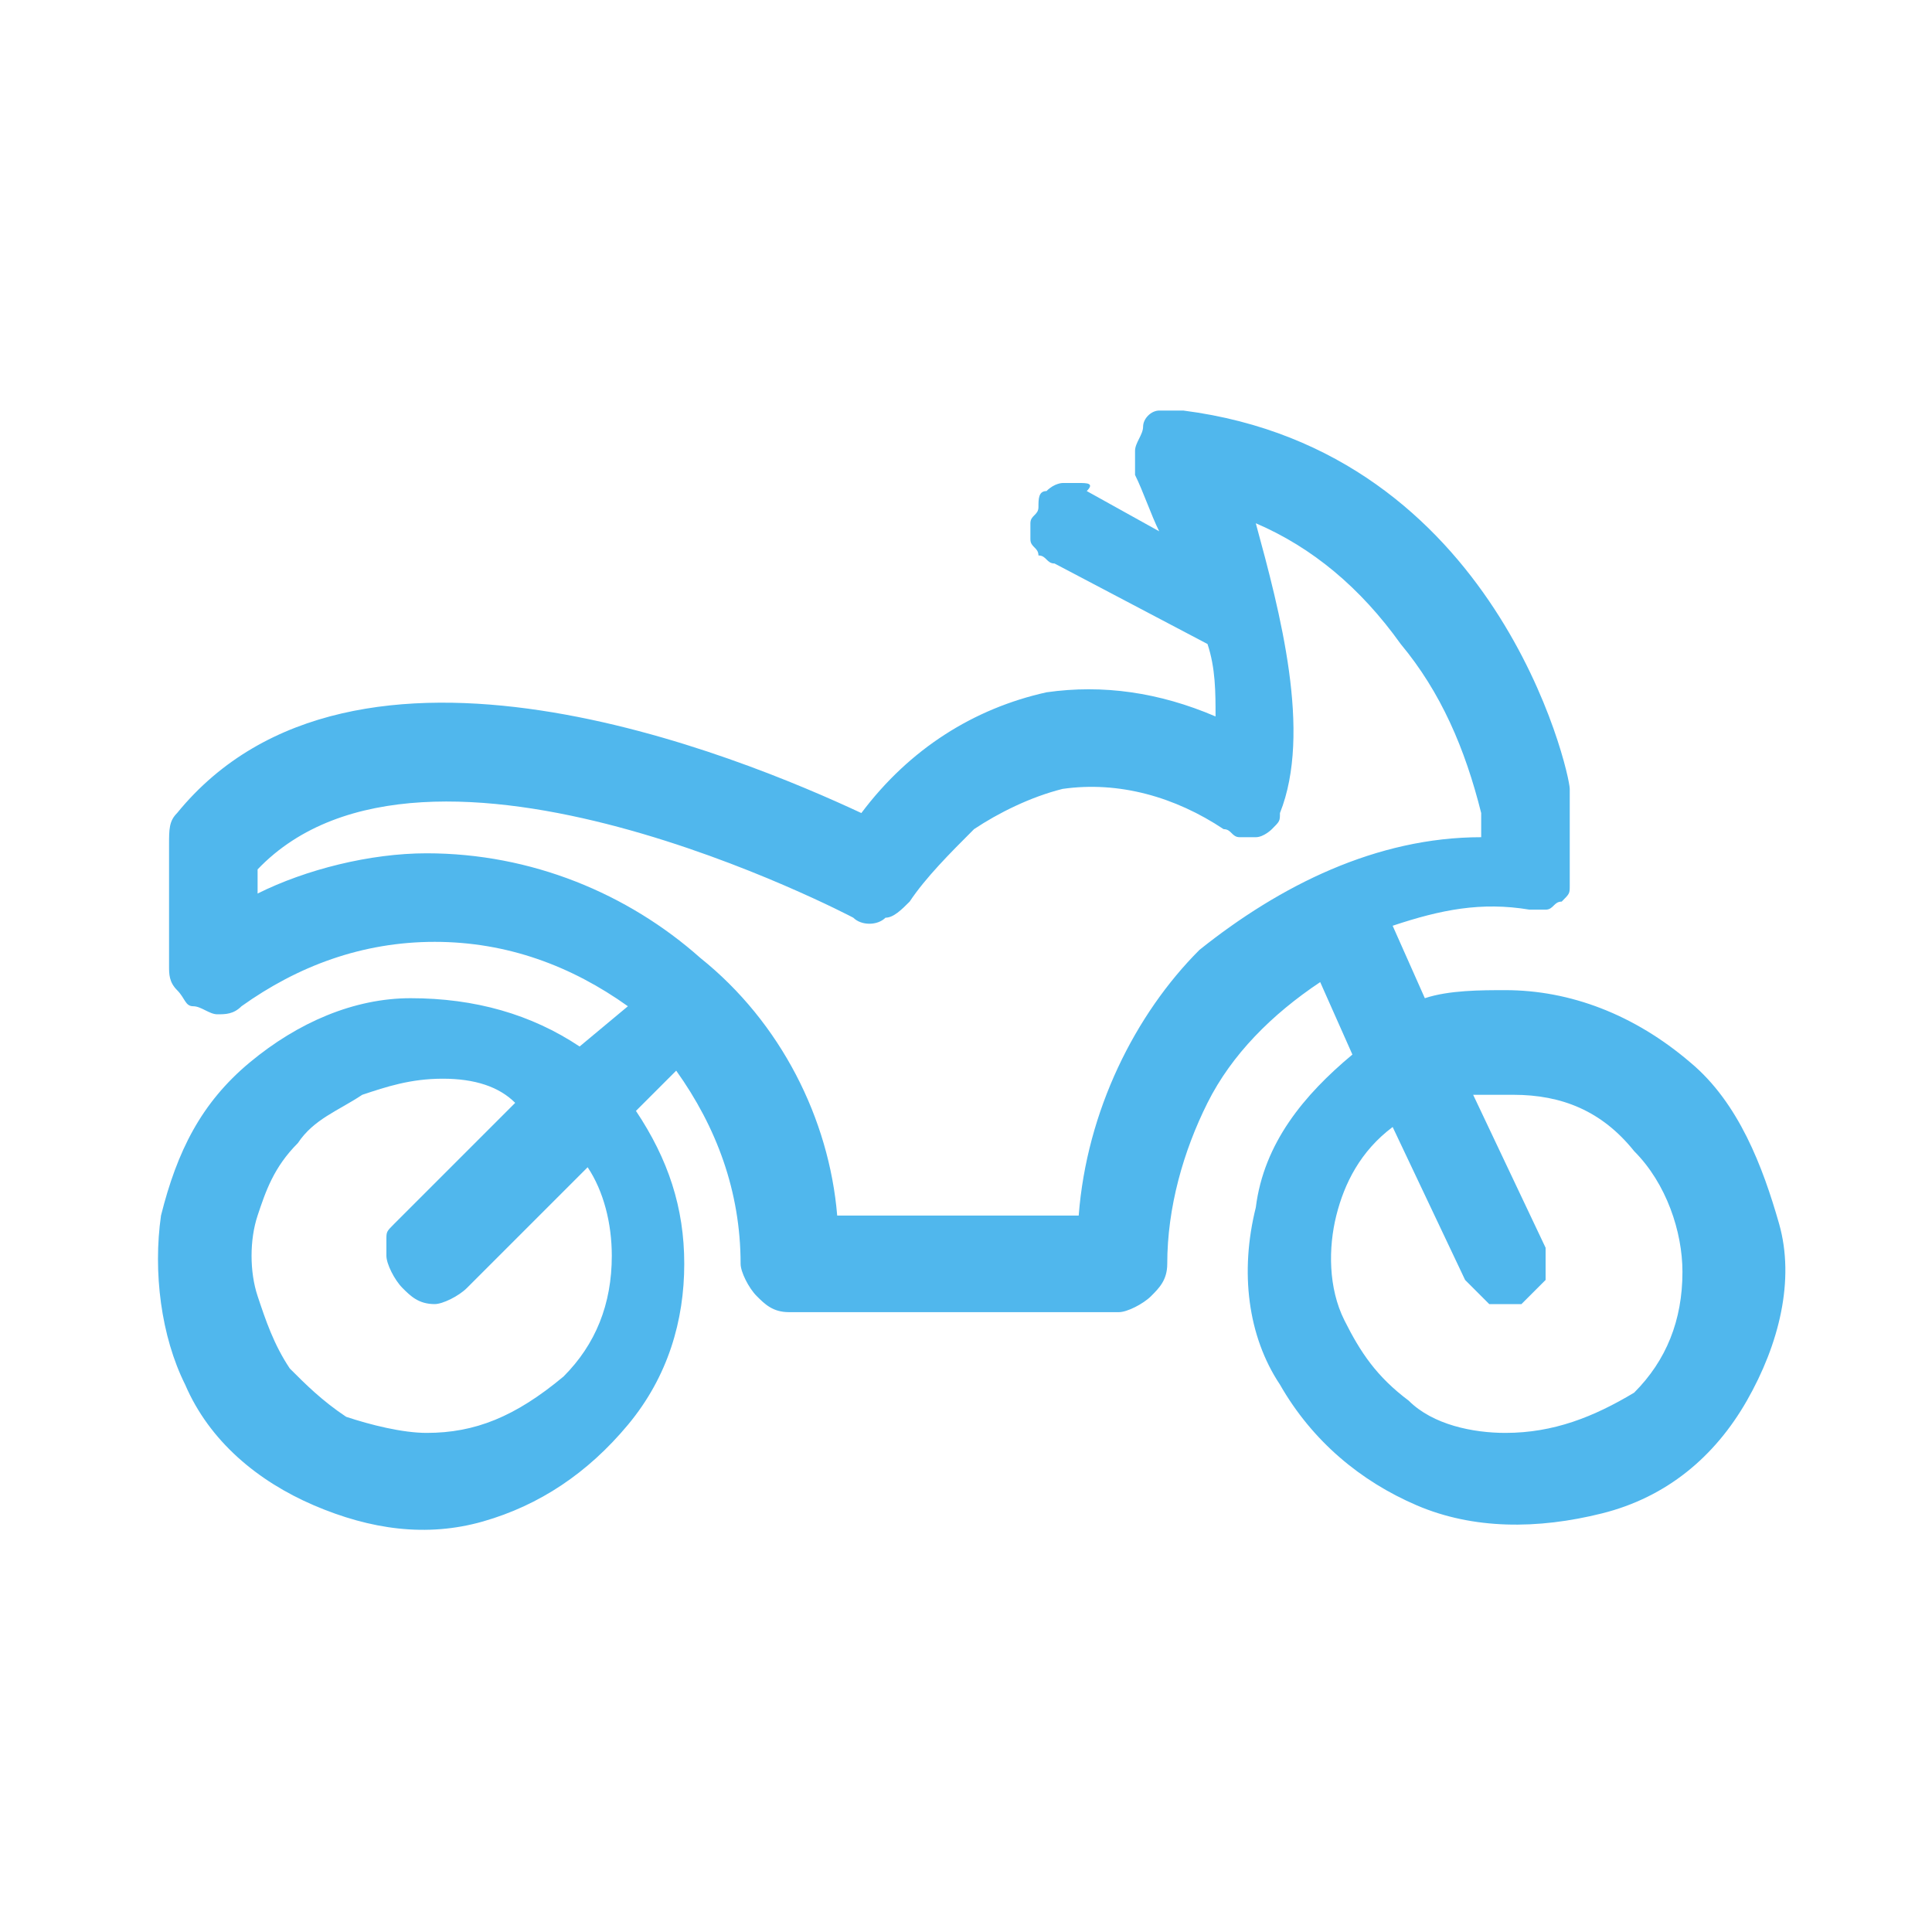 <?xml version="1.0" encoding="utf-8"?>
<!-- Generator: Adobe Illustrator 27.4.0, SVG Export Plug-In . SVG Version: 6.00 Build 0)  -->
<svg version="1.1" id="Layer_1" xmlns="http://www.w3.org/2000/svg" xmlns:xlink="http://www.w3.org/1999/xlink" x="0px" y="0px"
	 viewBox="0 0 24 24" style="enable-background:new 0 0 24 24;" xml:space="preserve">
<style type="text/css">
	.st0{fill:#50B7ED;}
</style>
<path class="st0" d="M18.7,12.3c-0.3,0-0.7,0-1,0.1l-0.4-0.9c0.6-0.2,1.1-0.3,1.7-0.2c0.1,0,0.2,0,0.2,0c0.1,0,0.1-0.1,0.2-0.1
	c0.1-0.1,0.1-0.1,0.1-0.2c0-0.1,0-0.1,0-0.2l0-1c0-0.2-0.9-4.2-4.8-4.7c-0.1,0-0.2,0-0.3,0c-0.1,0-0.2,0.1-0.2,0.2s-0.1,0.2-0.1,0.3
	c0,0.1,0,0.2,0,0.3c0.1,0.2,0.2,0.5,0.3,0.7l-0.9-0.5C13.6,6,13.5,6,13.4,6c-0.1,0-0.2,0-0.2,0S13.1,6,13,6.1
	c-0.1,0-0.1,0.1-0.1,0.2c0,0.1-0.1,0.1-0.1,0.2c0,0.1,0,0.2,0,0.2c0,0.1,0.1,0.1,0.1,0.2C13,6.9,13,7,13.1,7l1.9,1
	c0.1,0.3,0.1,0.6,0.1,0.9c-0.7-0.3-1.4-0.4-2.1-0.3c-0.9,0.2-1.7,0.7-2.3,1.5c-1.5-0.7-6.3-2.7-8.5,0c-0.1,0.1-0.1,0.2-0.1,0.4V12
	c0,0.1,0,0.2,0.1,0.3c0.1,0.1,0.1,0.2,0.2,0.2c0.1,0,0.2,0.1,0.3,0.1c0.1,0,0.2,0,0.3-0.1c0.7-0.5,1.5-0.8,2.4-0.8
	c0.9,0,1.7,0.3,2.4,0.8L7.2,13c-0.6-0.4-1.3-0.6-2.1-0.6c-0.7,0-1.4,0.3-2,0.8c-0.6,0.5-0.9,1.1-1.1,1.9c-0.1,0.7,0,1.5,0.3,2.1
	c0.3,0.7,0.9,1.2,1.6,1.5c0.7,0.3,1.4,0.4,2.1,0.2c0.7-0.2,1.3-0.6,1.8-1.2c0.5-0.6,0.7-1.3,0.7-2c0-0.7-0.2-1.3-0.6-1.9l0.5-0.5
	c0.5,0.7,0.8,1.5,0.8,2.4c0,0.1,0.1,0.3,0.2,0.4c0.1,0.1,0.2,0.2,0.4,0.2h4.1c0.1,0,0.3-0.1,0.4-0.2c0.1-0.1,0.2-0.2,0.2-0.4
	c0-0.7,0.2-1.4,0.5-2c0.3-0.6,0.8-1.1,1.4-1.5l0.4,0.9c-0.6,0.5-1.1,1.1-1.2,1.9c-0.2,0.8-0.1,1.6,0.3,2.2c0.4,0.7,1,1.2,1.7,1.5
	c0.7,0.3,1.5,0.3,2.3,0.1s1.4-0.7,1.8-1.4c0.4-0.7,0.6-1.5,0.4-2.2s-0.5-1.5-1.1-2C20.3,12.6,19.5,12.3,18.7,12.3L18.7,12.3z
	 M5.3,17.8c-0.3,0-0.7-0.1-1-0.2C4,17.4,3.8,17.2,3.6,17c-0.2-0.3-0.3-0.6-0.4-0.9c-0.1-0.3-0.1-0.7,0-1c0.1-0.3,0.2-0.6,0.5-0.9
	c0.2-0.3,0.5-0.4,0.8-0.6c0.3-0.1,0.6-0.2,1-0.2s0.7,0.1,0.9,0.3l-1.5,1.5c-0.1,0.1-0.1,0.1-0.1,0.2c0,0.1,0,0.1,0,0.2
	c0,0.1,0.1,0.3,0.2,0.4c0.1,0.1,0.2,0.2,0.4,0.2c0.1,0,0.3-0.1,0.4-0.2l1.5-1.5c0.2,0.3,0.3,0.7,0.3,1.1c0,0.6-0.2,1.1-0.6,1.5
	C6.4,17.6,5.9,17.8,5.3,17.8z M13.4,15.1h-3c-0.1-1.2-0.7-2.4-1.7-3.2c-0.9-0.8-2.1-1.3-3.4-1.3c-0.7,0-1.5,0.2-2.1,0.5v-0.3
	c2.1-2.2,7.4,0.6,7.4,0.6c0.1,0.1,0.3,0.1,0.4,0c0.1,0,0.2-0.1,0.3-0.2c0.2-0.3,0.5-0.6,0.8-0.9c0.3-0.2,0.7-0.4,1.1-0.5
	c0.7-0.1,1.4,0.1,2,0.5c0.1,0,0.1,0.1,0.2,0.1c0.1,0,0.2,0,0.2,0c0.1,0,0.2-0.1,0.2-0.1c0.1-0.1,0.1-0.1,0.1-0.2
	c0.4-1,0-2.5-0.3-3.6c0.7,0.3,1.3,0.8,1.8,1.5c0.5,0.6,0.8,1.3,1,2.1v0.3c-1.3,0-2.5,0.6-3.5,1.4C14.1,12.6,13.5,13.8,13.4,15.1z
	 M18.7,17.8c-0.4,0-0.9-0.1-1.2-0.4c-0.4-0.3-0.6-0.6-0.8-1c-0.2-0.4-0.2-0.9-0.1-1.3c0.1-0.4,0.3-0.8,0.7-1.1l0.9,1.9
	c0.1,0.1,0.2,0.2,0.3,0.3c0.1,0,0.3,0,0.4,0c0.1-0.1,0.2-0.2,0.3-0.3c0-0.1,0-0.3,0-0.4l-0.9-1.9c0.1,0,0.3,0,0.5,0
	c0.6,0,1.1,0.2,1.5,0.7c0.4,0.4,0.6,1,0.6,1.5c0,0.6-0.2,1.1-0.6,1.5C19.8,17.6,19.3,17.8,18.7,17.8L18.7,17.8z"/>
</svg>
